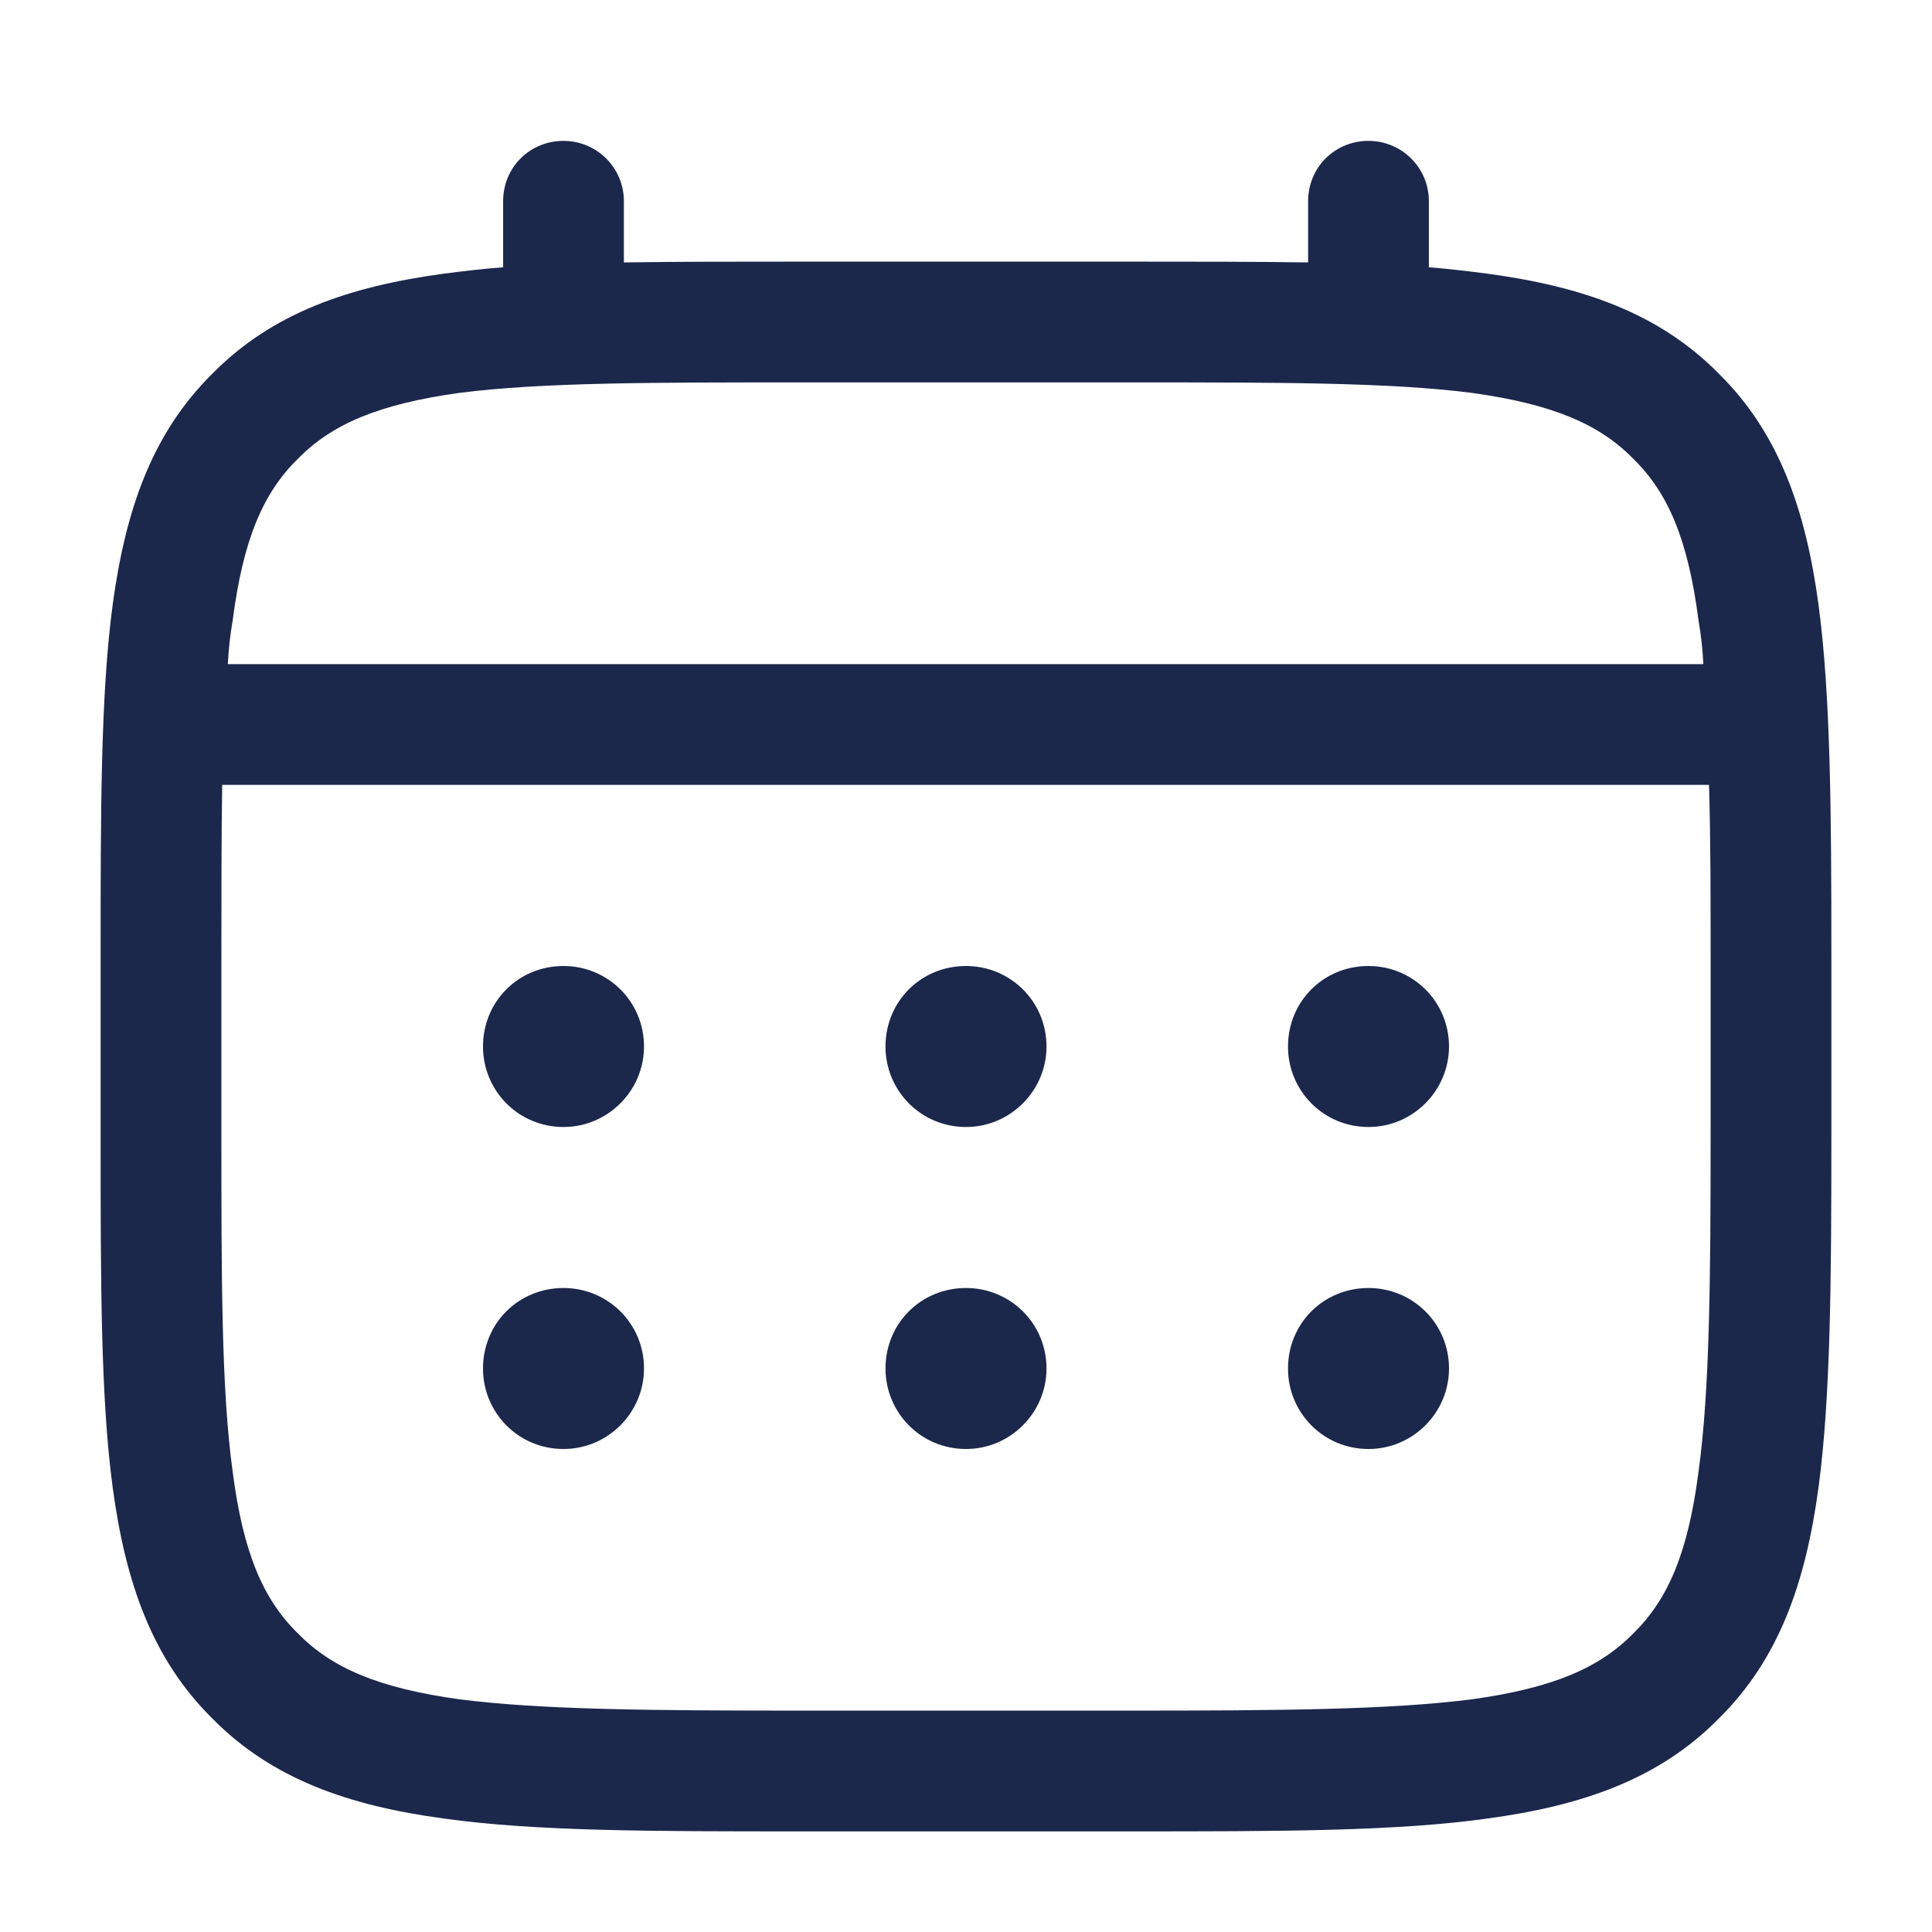 <svg width="24" height="24" viewBox="0 0 24 24" fill="none" xmlns="http://www.w3.org/2000/svg" xmlns:xlink="http://www.w3.org/1999/xlink">
	<desc>
			Created with Pixso.
	</desc>
	<defs>
		<clipPath id="clip1798_7692">
			<rect id="Outline / Time / Calendar" rx="5" width="24" height="24" fill="white" fill-opacity="0"/>
		</clipPath>
	</defs>
	<g clip-path="url(#clip1798_7692)">
		<path id="Union" d="M7.75 2.5C7.75 2.08 7.41 1.75 7 1.75C6.58 1.75 6.25 2.08 6.25 2.5L6.25 3.32C5.99 3.34 5.74 3.37 5.51 3.4C4.33 3.56 3.38 3.89 2.64 4.64C1.89 5.38 1.56 6.33 1.4 7.51C1.25 8.63 1.25 10.07 1.25 11.88L1.25 14.11C1.25 15.92 1.25 17.36 1.4 18.48C1.56 19.66 1.89 20.61 2.64 21.35C3.38 22.1 4.33 22.43 5.51 22.59C6.65 22.75 8.1 22.75 9.94 22.75L14.05 22.75C15.89 22.75 17.34 22.75 18.48 22.59C19.66 22.43 20.61 22.1 21.35 21.35C22.1 20.61 22.43 19.66 22.59 18.48C22.74 17.36 22.75 15.92 22.75 14.11L22.75 11.88C22.75 10.07 22.74 8.63 22.59 7.51C22.43 6.33 22.1 5.38 21.35 4.64C20.61 3.89 19.66 3.56 18.48 3.4C18.25 3.37 18 3.34 17.75 3.32L17.75 2.5C17.75 2.08 17.41 1.75 17 1.75C16.58 1.75 16.25 2.08 16.25 2.5L16.25 3.26C15.58 3.25 14.85 3.25 14.05 3.25L9.94 3.25C9.14 3.25 8.41 3.25 7.75 3.26L7.75 2.5ZM3.7 5.7C4.12 5.27 4.7 5.02 5.71 4.88C6.73 4.75 8.09 4.75 10 4.75L14 4.75C15.9 4.75 17.26 4.75 18.28 4.88C19.29 5.02 19.87 5.27 20.29 5.7C20.72 6.12 20.97 6.7 21.1 7.71C21.13 7.88 21.15 8.06 21.16 8.25L2.83 8.25C2.84 8.06 2.86 7.88 2.89 7.71C3.02 6.7 3.27 6.12 3.7 5.7ZM2.75 12C2.75 11.14 2.75 10.4 2.76 9.75L21.23 9.75C21.25 10.4 21.25 11.14 21.25 12L21.25 14C21.25 15.9 21.24 17.26 21.1 18.28C20.97 19.29 20.72 19.87 20.29 20.29C19.87 20.72 19.29 20.97 18.28 21.11C17.26 21.24 15.9 21.25 14 21.25L10 21.25C8.09 21.25 6.73 21.24 5.71 21.11C4.7 20.97 4.12 20.72 3.7 20.29C3.27 19.87 3.02 19.29 2.89 18.28C2.75 17.26 2.75 15.9 2.75 14L2.75 12ZM7 14C7.55 14 8 13.55 8 13C8 12.44 7.55 12 7 12C6.44 12 6 12.44 6 13C6 13.55 6.44 14 7 14ZM13 13C13 12.44 12.55 12 12 12C11.44 12 11 12.44 11 13C11 13.55 11.44 14 12 14C12.55 14 13 13.55 13 13ZM17 14C17.55 14 18 13.55 18 13C18 12.44 17.55 12 17 12C16.44 12 16 12.44 16 13C16 13.55 16.44 14 17 14ZM7 18C7.55 18 8 17.55 8 17C8 16.44 7.55 16 7 16C6.44 16 6 16.44 6 17C6 17.55 6.44 18 7 18ZM13 17C13 16.44 12.55 16 12 16C11.44 16 11 16.44 11 17C11 17.55 11.44 18 12 18C12.55 18 13 17.55 13 17ZM17 18C17.55 18 18 17.55 18 17C18 16.44 17.55 16 17 16C16.44 16 16 16.44 16 17C16 17.55 16.44 18 17 18Z" fill="#1C274C" fill-opacity="1" fill-rule="evenodd"/>
	</g>
</svg>
